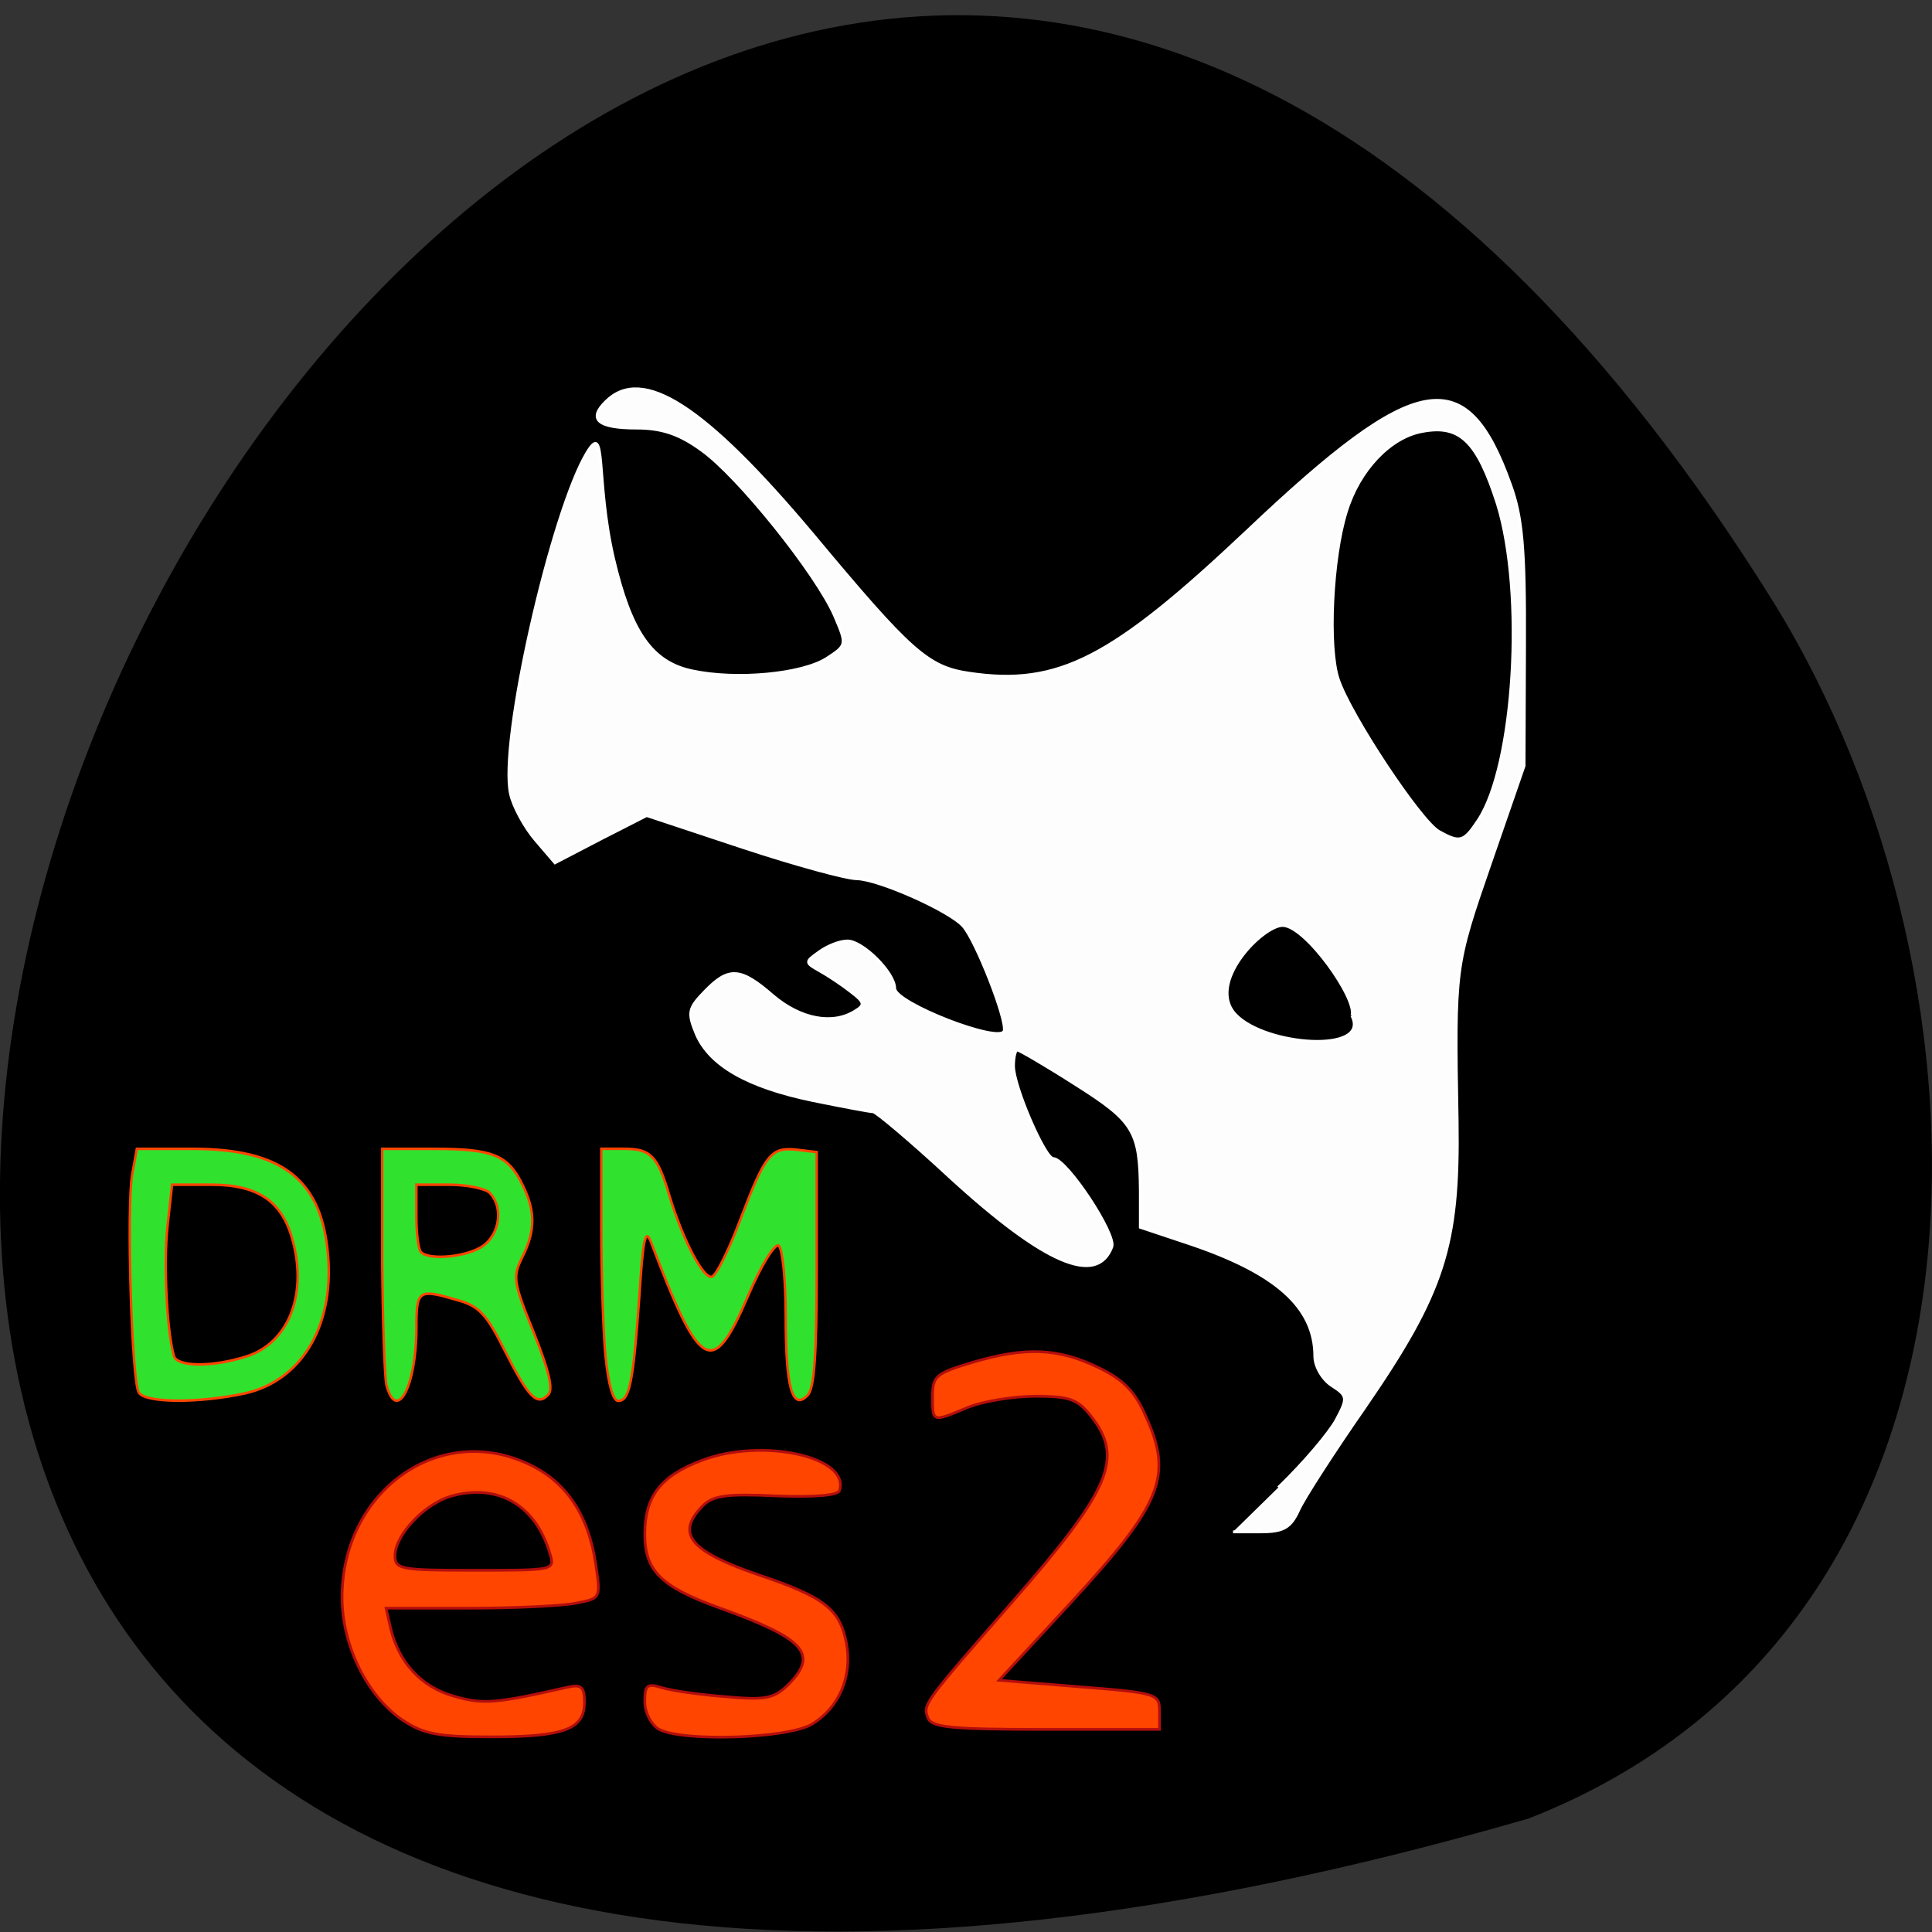 <svg xmlns="http://www.w3.org/2000/svg" viewBox="0 0 16 16"><rect x="0" y="0" width="16" height="16" fill="#333333" stroke="none"/><path d="m 12.66 15.06 c -23.832 6.898 -8.641 -27.17 2.023 -10.08 c 1.949 3.141 2.086 8.469 -2.023 10.08"/><path d="m 170.75 198.69 c 3.375 -3.25 6.813 -7.313 7.75 -9.06 c 1.563 -2.938 1.5 -3.188 -0.625 -4.563 c -1.25 -0.813 -2.25 -2.563 -2.25 -3.875 c 0 -6.625 -5.25 -11.25 -17.12 -15.188 l -6.188 -2.063 v -4.813 c -0.063 -8 -0.813 -9.313 -8.625 -14.25 c -4 -2.563 -7.563 -4.625 -7.813 -4.625 c -0.25 0 -0.5 0.938 -0.5 2.125 c 0 2.688 4.188 12.375 5.313 12.375 c 1.75 0 8.5 10.188 7.813 11.813 c -2 5.25 -9 2.25 -21.625 -9.313 c -5.188 -4.813 -9.813 -8.688 -10.25 -8.75 c -0.438 0 -4.063 -0.688 -8.06 -1.5 c -8.75 -1.813 -13.75 -4.688 -15.563 -8.875 c -1.188 -2.875 -1.063 -3.438 1.125 -5.688 c 3.188 -3.313 4.75 -3.25 9.125 0.563 c 3.688 3.125 7.938 3.938 10.938 2.063 c 1.375 -0.813 1.313 -1.188 -0.5 -2.563 c -1.188 -0.938 -3.063 -2.188 -4.188 -2.813 c -2 -1.125 -2 -1.188 -0.063 -2.563 c 1.125 -0.813 2.75 -1.438 3.75 -1.438 c 2.063 0 6.313 4.25 6.313 6.313 c 0 2 14.188 7.5 14.625 5.688 c 0.375 -1.5 -3.688 -11.875 -5.438 -13.938 c -1.75 -2.063 -11.313 -6.313 -14.25 -6.375 c -1.375 0 -8.25 -1.875 -15.25 -4.188 l -12.813 -4.25 l -6.125 3.125 l -6.125 3.188 l -2.625 -3.063 c -1.438 -1.688 -2.938 -4.438 -3.313 -6.125 c -1.563 -6.938 5.5 -37.75 10.188 -45.563 c 2.688 -4.5 1.125 3.563 3.563 14.06 c 2.313 9.875 5.125 13.938 10.563 15.06 c 5.875 1.25 14.625 0.438 17.938 -1.688 c 2.688 -1.75 2.688 -1.813 1.063 -5.625 c -2.375 -5.563 -12.938 -18.75 -17.813 -22.19 c -3 -2.188 -5.375 -2.938 -8.688 -2.938 c -5.188 0 -6.5 -1.188 -4.063 -3.563 c 4.875 -4.813 13.188 0.563 27.625 17.75 c 13.13 15.75 15.375 17.75 20.938 18.563 c 11.875 1.75 19 -1.938 37.13 -19.06 c 22.625 -21.438 29.25 -22.563 35.13 -6.125 c 1.563 4.313 1.938 8.5 1.875 21.5 l -0.063 16.06 l -4.5 13 c -4.75 13.75 -4.813 13.875 -4.438 34.438 c 0.25 16.688 -1.75 22.875 -12.375 38.31 c -4.125 5.938 -8.125 12.13 -8.813 13.688 c -1.063 2.313 -2 2.875 -5.063 2.875 h -3.688 m 15.875 -68.938 c 0.813 -2.125 -6.188 -12.06 -9.25 -12.06 c -2.688 0 -10.313 7.75 -6.25 11.938 c 4 4.188 18.06 5.188 15.5 0.125 m 16.875 -26.12 c 4.875 -7.313 6.25 -30.375 2.563 -42.25 c -2.688 -8.375 -5 -10.625 -10 -9.688 c -4.313 0.75 -8.5 5.188 -10.188 10.75 c -1.938 6.188 -2.5 18.19 -1.063 22.375 c 1.625 4.813 10.938 18.875 13.438 20.313 c 2.813 1.563 3.313 1.438 5.25 -1.5" transform="scale(0.062)" fill="#fff" stroke="#fff" fill-opacity="0.992" stroke-width="0.373"/><g stroke-width="0.36"><g fill="#30e22d" stroke="#ff4500" transform="matrix(0.056 0 0 0.059 -1.658 -0.476)"><path d="m 50.12 203.51 c -1.041 -1.656 -1.804 -26.1 -0.971 -30.54 l 0.694 -3.644 h 8.257 c 12.905 0 18.734 4.107 19.913 13.912 c 1.318 10.467 -3.539 18.55 -12.142 20.404 c -6.73 1.391 -14.848 1.391 -15.75 -0.132 m 15.889 -5.03 c 6.175 -1.855 9.02 -8.48 6.938 -16.1 c -1.526 -5.631 -5.065 -8.02 -12.07 -8.02 h -5.828 l -0.694 6.03 c -0.555 5.3 -0.069 14.508 0.971 18.02 c 0.486 1.524 5.62 1.59 10.685 0.066"/><path d="m 86.75 202.45 c -0.278 -1.259 -0.555 -9.209 -0.624 -17.755 v -15.37 h 7.632 c 8.742 0 10.963 0.861 13.11 5.03 c 1.943 3.71 1.943 6.426 0 10.136 c -1.457 2.782 -1.388 3.445 1.665 10.6 c 2.29 5.432 2.914 8.02 2.151 8.745 c -1.665 1.656 -2.914 0.397 -6.453 -6.227 c -2.637 -5.03 -3.816 -6.227 -6.869 -7.02 c -5.898 -1.656 -6.175 -1.524 -6.175 3.909 c 0 8.149 -2.914 13.382 -4.441 7.95 m 14.363 -19.543 c 2.428 -1.722 2.914 -5.366 0.971 -7.354 c -0.624 -0.662 -3.4 -1.192 -6.04 -1.192 h -4.857 v 4.372 c 0 2.451 0.278 4.704 0.694 5.101 c 1.249 1.192 6.938 0.662 9.228 -0.927"/><path d="m 119.16 198.47 c -0.347 -3.379 -0.624 -11.395 -0.624 -17.688 v -11.461 h 3.4 c 3.886 0 4.926 0.994 6.661 6.559 c 2.01 6.294 5.065 11.792 6.314 11.395 c 0.624 -0.199 2.567 -3.909 4.232 -8.149 c 3.677 -9.142 4.51 -10.07 8.326 -9.672 l 2.914 0.331 v 16.43 c 0 11.991 -0.347 16.695 -1.318 17.688 c -2.29 2.252 -3.261 -1.06 -3.261 -11.06 c 0 -5.167 -0.486 -9.54 -1.041 -9.937 c -0.555 -0.331 -2.567 2.716 -4.51 7.02 c -5.273 11.66 -7.077 10.732 -14.363 -7.486 c -0.833 -2.054 -1.18 -0.662 -1.735 7.619 c -0.902 12.12 -1.457 14.641 -3.122 14.641 c -0.763 0 -1.457 -2.252 -1.873 -6.227"/></g><g fill="#ff4500" stroke="#b30d0d" transform="scale(0.062)"><path d="m 123.94 229.44 c -0.688 -1.75 -0.625 -1.875 11.25 -15.438 c 13.188 -15.06 14.938 -19.25 10.563 -24.813 c -1.813 -2.313 -2.875 -2.688 -7.5 -2.688 c -2.938 0 -7 0.688 -9 1.5 c -4.75 2 -4.688 2 -4.688 -1.438 c 0 -2.75 0.438 -3.125 5.25 -4.563 c 7.125 -2.125 11.5 -1.938 16.813 0.625 c 3.313 1.563 4.938 3.188 6.313 6.313 c 3.813 8.25 2.375 11.813 -10.125 25.375 l -9.375 10.125 l 10.75 0.875 c 10.375 0.813 10.688 0.938 10.688 3.25 v 2.438 h -15.188 c -12.625 0 -15.313 -0.25 -15.75 -1.563"/><path d="m 87.94 230.94 c -1 -0.625 -1.813 -2.25 -1.813 -3.625 c 0 -2.25 0.313 -2.5 2.313 -1.875 c 1.25 0.375 5.063 0.938 8.438 1.188 c 5.438 0.5 6.5 0.25 8.438 -1.625 c 4.063 -4.125 2.188 -6.125 -9.438 -10.313 c -7.563 -2.75 -9.75 -4.875 -9.75 -9.75 c 0 -5.063 2.125 -7.813 7.625 -9.875 c 8 -3.063 19.875 -0.5 18.375 4.063 c -0.25 0.625 -3.438 0.875 -8.438 0.688 c -6.563 -0.313 -8.438 -0.063 -9.813 1.313 c -3.688 3.75 -1.75 6.06 7.5 9.25 c 8.75 2.938 10.813 4.563 11.688 9.125 c 0.813 4.438 -1 8.625 -4.625 10.813 c -3.313 1.938 -17.5 2.375 -20.5 0.625"/><path d="m 53.75 229.75 c -4.75 -3.25 -8.06 -10 -8.06 -16.375 c 0 -14 12.625 -23.25 24.5 -18 c 5.313 2.313 8.375 6.813 9.375 13.5 c 0.688 4.625 0.688 4.625 -2.563 5.25 c -1.75 0.375 -8.25 0.688 -14.375 0.688 h -11.06 l 0.625 2.75 c 1.125 4.563 4.063 7.75 8.438 9 c 3.875 1.125 5.5 1 15.13 -1.188 c 1.875 -0.438 2.313 -0.063 2.313 2 c 0 3.625 -2.75 4.625 -12.438 4.625 c -7.188 0 -9.06 -0.375 -11.875 -2.25 m 19.688 -22.25 c -1.875 -6.438 -6.938 -9.375 -13.06 -7.688 c -3.563 0.938 -7.625 5.188 -7.625 8 c 0 1.813 0.813 1.938 10.688 1.938 c 10.625 0 10.688 0 10 -2.25"/></g></g></svg>